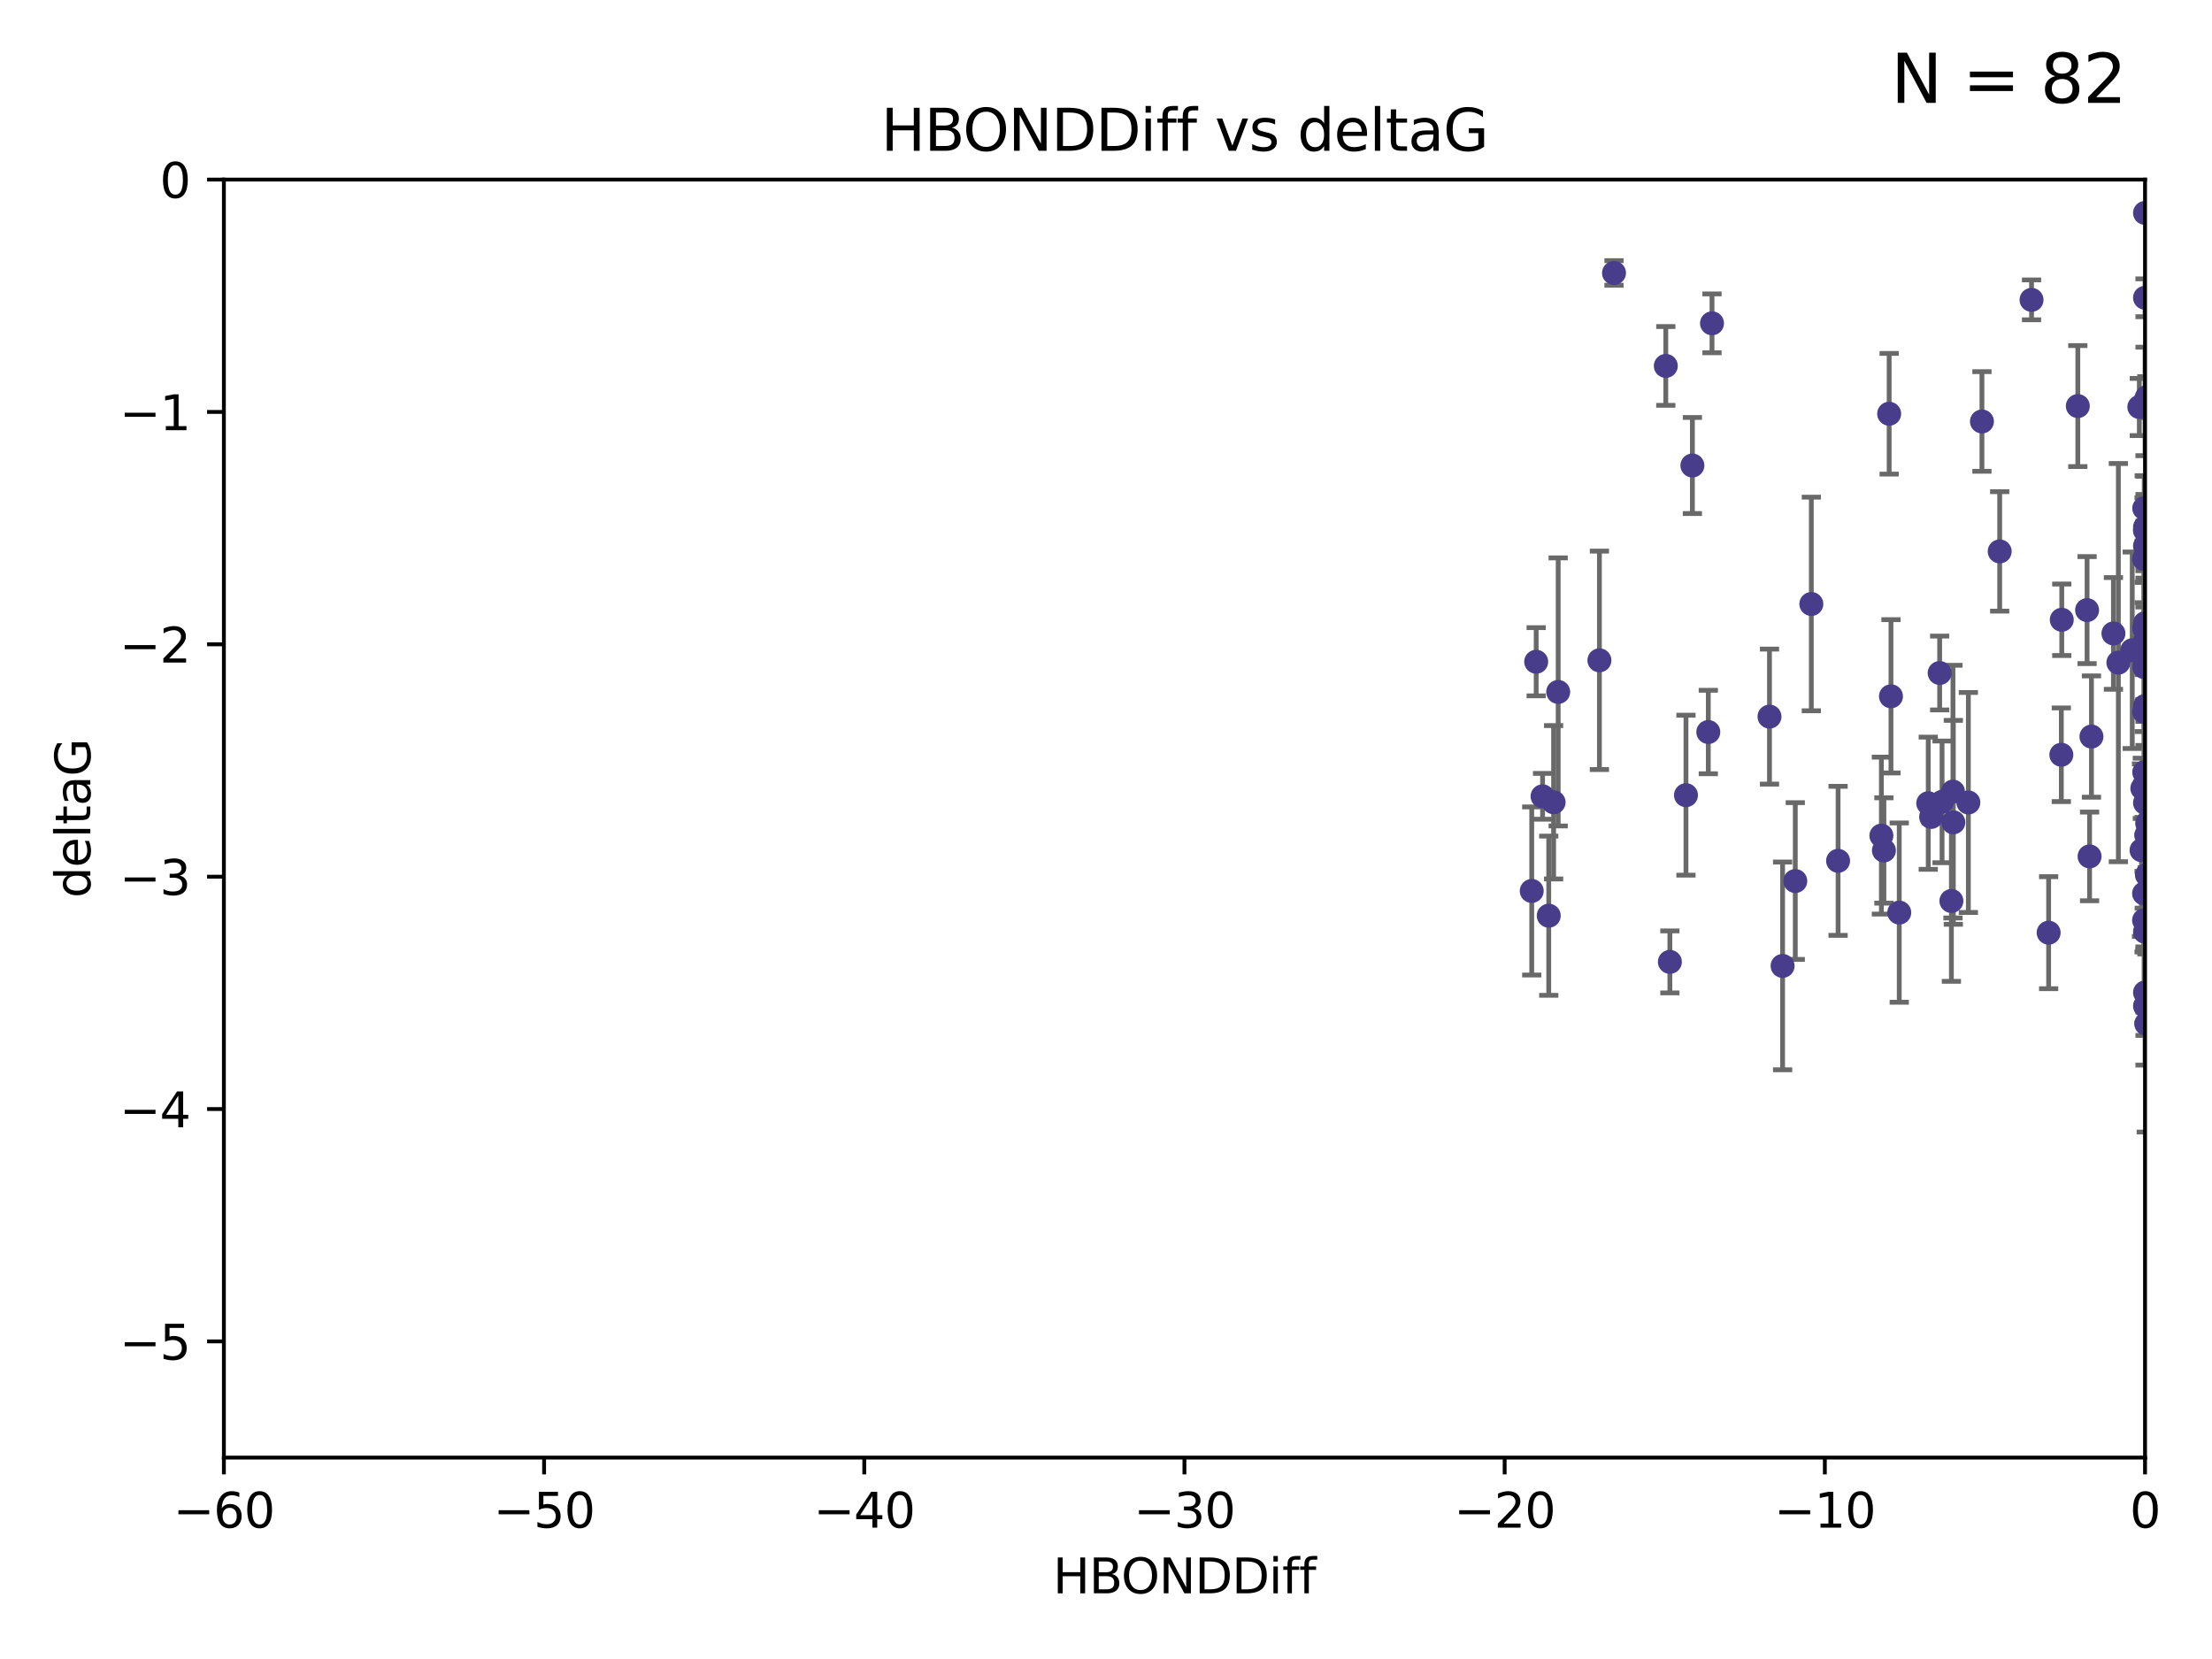 <?xml version="1.0" encoding="utf-8" standalone="no"?>
<!DOCTYPE svg PUBLIC "-//W3C//DTD SVG 1.1//EN"
  "http://www.w3.org/Graphics/SVG/1.1/DTD/svg11.dtd">
<svg xmlns:xlink="http://www.w3.org/1999/xlink" width="460.8pt" height="345.6pt" viewBox="0 0 460.8 345.6" xmlns="http://www.w3.org/2000/svg" version="1.1">
 <defs>
  <style type="text/css">*{stroke-linejoin: round; stroke-linecap: butt}</style>
 </defs>
 <g id="figure_1">
  <g id="patch_1">
   <path d="M 0 345.6 
L 460.8 345.6 
L 460.8 0 
L 0 0 
z
" style="fill: #ffffff"/>
  </g>
  <g id="axes_1">
   <g id="patch_2">
    <path d="M 46.64 303.64 
L 446.85 303.64 
L 446.85 37.411 
L 46.64 37.411 
z
" style="fill: #ffffff"/>
   </g>
   <g id="PathCollection_1">
    <defs>
     <path id="m900e70944f" d="M 0 1.118 
C 0.297 1.118 0.581 1 0.791 0.791 
C 1 0.581 1.118 0.297 1.118 0 
C 1.118 -0.297 1 -0.581 0.791 -0.791 
C 0.581 -1 0.297 -1.118 0 -1.118 
C -0.297 -1.118 -0.581 -1 -0.791 -0.791 
C -1 -0.581 -1.118 -0.297 -1.118 0 
C -1.118 0.297 -1 0.581 -0.791 0.791 
C -0.581 1 -0.297 1.118 0 1.118 
z
" style="stroke: #483d8b"/>
    </defs>
    <g clip-path="url(#pedc6d802a7)">
     <use xlink:href="#m900e70944f" x="336.227" y="56.863" style="fill: #483d8b; stroke: #483d8b"/>
     <use xlink:href="#m900e70944f" x="347.016" y="76.229" style="fill: #483d8b; stroke: #483d8b"/>
     <use xlink:href="#m900e70944f" x="401.69" y="167.328" style="fill: #483d8b; stroke: #483d8b"/>
     <use xlink:href="#m900e70944f" x="423.207" y="62.467" style="fill: #483d8b; stroke: #483d8b"/>
     <use xlink:href="#m900e70944f" x="321.345" y="165.889" style="fill: #483d8b; stroke: #483d8b"/>
     <use xlink:href="#m900e70944f" x="322.633" y="190.757" style="fill: #483d8b; stroke: #483d8b"/>
     <use xlink:href="#m900e70944f" x="371.347" y="201.217" style="fill: #483d8b; stroke: #483d8b"/>
     <use xlink:href="#m900e70944f" x="393.547" y="86.191" style="fill: #483d8b; stroke: #483d8b"/>
     <use xlink:href="#m900e70944f" x="323.646" y="167.13" style="fill: #483d8b; stroke: #483d8b"/>
     <use xlink:href="#m900e70944f" x="324.599" y="144.141" style="fill: #483d8b; stroke: #483d8b"/>
     <use xlink:href="#m900e70944f" x="446.85" y="133.561" style="fill: #483d8b; stroke: #483d8b"/>
     <use xlink:href="#m900e70944f" x="352.556" y="96.976" style="fill: #483d8b; stroke: #483d8b"/>
     <use xlink:href="#m900e70944f" x="320.014" y="137.853" style="fill: #483d8b; stroke: #483d8b"/>
     <use xlink:href="#m900e70944f" x="368.618" y="149.282" style="fill: #483d8b; stroke: #483d8b"/>
     <use xlink:href="#m900e70944f" x="356.641" y="67.351" style="fill: #483d8b; stroke: #483d8b"/>
     <use xlink:href="#m900e70944f" x="355.87" y="152.494" style="fill: #483d8b; stroke: #483d8b"/>
     <use xlink:href="#m900e70944f" x="319.088" y="185.604" style="fill: #483d8b; stroke: #483d8b"/>
     <use xlink:href="#m900e70944f" x="446.85" y="163.197" style="fill: #483d8b; stroke: #483d8b"/>
     <use xlink:href="#m900e70944f" x="373.99" y="183.538" style="fill: #483d8b; stroke: #483d8b"/>
     <use xlink:href="#m900e70944f" x="404.067" y="140.2" style="fill: #483d8b; stroke: #483d8b"/>
     <use xlink:href="#m900e70944f" x="435.296" y="178.405" style="fill: #483d8b; stroke: #483d8b"/>
     <use xlink:href="#m900e70944f" x="446.687" y="105.882" style="fill: #483d8b; stroke: #483d8b"/>
     <use xlink:href="#m900e70944f" x="447.102" y="213.265" style="fill: #483d8b; stroke: #483d8b"/>
     <use xlink:href="#m900e70944f" x="351.218" y="165.651" style="fill: #483d8b; stroke: #483d8b"/>
     <use xlink:href="#m900e70944f" x="347.865" y="200.377" style="fill: #483d8b; stroke: #483d8b"/>
     <use xlink:href="#m900e70944f" x="446.85" y="147.064" style="fill: #483d8b; stroke: #483d8b"/>
     <use xlink:href="#m900e70944f" x="446.29" y="164.222" style="fill: #483d8b; stroke: #483d8b"/>
     <use xlink:href="#m900e70944f" x="446.686" y="160.876" style="fill: #483d8b; stroke: #483d8b"/>
     <use xlink:href="#m900e70944f" x="446.85" y="44.358" style="fill: #483d8b; stroke: #483d8b"/>
     <use xlink:href="#m900e70944f" x="377.334" y="125.822" style="fill: #483d8b; stroke: #483d8b"/>
     <use xlink:href="#m900e70944f" x="446.687" y="138.973" style="fill: #483d8b; stroke: #483d8b"/>
     <use xlink:href="#m900e70944f" x="444.187" y="135.461" style="fill: #483d8b; stroke: #483d8b"/>
     <use xlink:href="#m900e70944f" x="412.874" y="87.8" style="fill: #483d8b; stroke: #483d8b"/>
     <use xlink:href="#m900e70944f" x="429.504" y="129.109" style="fill: #483d8b; stroke: #483d8b"/>
     <use xlink:href="#m900e70944f" x="446.687" y="130.916" style="fill: #483d8b; stroke: #483d8b"/>
     <use xlink:href="#m900e70944f" x="382.906" y="179.327" style="fill: #483d8b; stroke: #483d8b"/>
     <use xlink:href="#m900e70944f" x="446.85" y="209.566" style="fill: #483d8b; stroke: #483d8b"/>
     <use xlink:href="#m900e70944f" x="406.511" y="187.689" style="fill: #483d8b; stroke: #483d8b"/>
     <use xlink:href="#m900e70944f" x="446.85" y="109.824" style="fill: #483d8b; stroke: #483d8b"/>
     <use xlink:href="#m900e70944f" x="393.924" y="145.052" style="fill: #483d8b; stroke: #483d8b"/>
     <use xlink:href="#m900e70944f" x="402.293" y="170.182" style="fill: #483d8b; stroke: #483d8b"/>
     <use xlink:href="#m900e70944f" x="445.661" y="84.786" style="fill: #483d8b; stroke: #483d8b"/>
     <use xlink:href="#m900e70944f" x="446.85" y="83.624" style="fill: #483d8b; stroke: #483d8b"/>
     <use xlink:href="#m900e70944f" x="458.075" y="171.936" style="fill: #483d8b; stroke: #483d8b"/>
     <use xlink:href="#m900e70944f" x="395.648" y="190.109" style="fill: #483d8b; stroke: #483d8b"/>
     <use xlink:href="#m900e70944f" x="457.547" y="57.069" style="fill: #483d8b; stroke: #483d8b"/>
     <use xlink:href="#m900e70944f" x="391.927" y="174.077" style="fill: #483d8b; stroke: #483d8b"/>
     <use xlink:href="#m900e70944f" x="434.777" y="127.095" style="fill: #483d8b; stroke: #483d8b"/>
     <use xlink:href="#m900e70944f" x="447.242" y="182.249" style="fill: #483d8b; stroke: #483d8b"/>
     <use xlink:href="#m900e70944f" x="429.414" y="157.228" style="fill: #483d8b; stroke: #483d8b"/>
     <use xlink:href="#m900e70944f" x="446.85" y="113.737" style="fill: #483d8b; stroke: #483d8b"/>
     <use xlink:href="#m900e70944f" x="466.937" y="141.123" style="fill: #483d8b; stroke: #483d8b"/>
     <use xlink:href="#m900e70944f" x="426.769" y="194.294" style="fill: #483d8b; stroke: #483d8b"/>
     <use xlink:href="#m900e70944f" x="452.572" y="137.926" style="fill: #483d8b; stroke: #483d8b"/>
     <use xlink:href="#m900e70944f" x="446.85" y="110.38" style="fill: #483d8b; stroke: #483d8b"/>
     <use xlink:href="#m900e70944f" x="406.915" y="171.306" style="fill: #483d8b; stroke: #483d8b"/>
     <use xlink:href="#m900e70944f" x="392.454" y="177.167" style="fill: #483d8b; stroke: #483d8b"/>
     <use xlink:href="#m900e70944f" x="446.121" y="177.113" style="fill: #483d8b; stroke: #483d8b"/>
     <use xlink:href="#m900e70944f" x="446.654" y="148.273" style="fill: #483d8b; stroke: #483d8b"/>
     <use xlink:href="#m900e70944f" x="446.85" y="110.505" style="fill: #483d8b; stroke: #483d8b"/>
     <use xlink:href="#m900e70944f" x="446.654" y="116.444" style="fill: #483d8b; stroke: #483d8b"/>
     <use xlink:href="#m900e70944f" x="440.267" y="131.955" style="fill: #483d8b; stroke: #483d8b"/>
     <use xlink:href="#m900e70944f" x="406.838" y="164.907" style="fill: #483d8b; stroke: #483d8b"/>
     <use xlink:href="#m900e70944f" x="435.688" y="153.437" style="fill: #483d8b; stroke: #483d8b"/>
     <use xlink:href="#m900e70944f" x="446.85" y="167.244" style="fill: #483d8b; stroke: #483d8b"/>
     <use xlink:href="#m900e70944f" x="432.849" y="84.593" style="fill: #483d8b; stroke: #483d8b"/>
     <use xlink:href="#m900e70944f" x="404.566" y="167.041" style="fill: #483d8b; stroke: #483d8b"/>
     <use xlink:href="#m900e70944f" x="333.187" y="137.558" style="fill: #483d8b; stroke: #483d8b"/>
     <use xlink:href="#m900e70944f" x="446.85" y="62.03" style="fill: #483d8b; stroke: #483d8b"/>
     <use xlink:href="#m900e70944f" x="446.85" y="194.111" style="fill: #483d8b; stroke: #483d8b"/>
     <use xlink:href="#m900e70944f" x="441.296" y="138.036" style="fill: #483d8b; stroke: #483d8b"/>
     <use xlink:href="#m900e70944f" x="447.221" y="82.735" style="fill: #483d8b; stroke: #483d8b"/>
     <use xlink:href="#m900e70944f" x="410.045" y="167.169" style="fill: #483d8b; stroke: #483d8b"/>
     <use xlink:href="#m900e70944f" x="462.061" y="235.332" style="fill: #483d8b; stroke: #483d8b"/>
     <use xlink:href="#m900e70944f" x="416.571" y="114.87" style="fill: #483d8b; stroke: #483d8b"/>
     <use xlink:href="#m900e70944f" x="447.113" y="173.955" style="fill: #483d8b; stroke: #483d8b"/>
     <use xlink:href="#m900e70944f" x="446.85" y="129.818" style="fill: #483d8b; stroke: #483d8b"/>
     <use xlink:href="#m900e70944f" x="446.85" y="206.751" style="fill: #483d8b; stroke: #483d8b"/>
     <use xlink:href="#m900e70944f" x="446.653" y="186.131" style="fill: #483d8b; stroke: #483d8b"/>
     <use xlink:href="#m900e70944f" x="447.298" y="171.482" style="fill: #483d8b; stroke: #483d8b"/>
     <use xlink:href="#m900e70944f" x="446.85" y="136.079" style="fill: #483d8b; stroke: #483d8b"/>
     <use xlink:href="#m900e70944f" x="446.654" y="191.706" style="fill: #483d8b; stroke: #483d8b"/>
    </g>
   </g>
   <g id="matplotlib.axis_1">
    <g id="xtick_1">
     <g id="line2d_1">
      <defs>
       <path id="m0081d0a487" d="M 0 0 
L 0 3.5 
" style="stroke: #000000; stroke-width: 0.8"/>
      </defs>
      <g>
       <use xlink:href="#m0081d0a487" x="46.64" y="303.64" style="stroke: #000000; stroke-width: 0.8"/>
      </g>
     </g>
     <g id="text_1">
      <!-- −60 -->
      <g transform="translate(36.088 318.238)scale(0.1 -0.1)">
       <defs>
        <path id="DejaVuSans-2212" d="M 678 2272 
L 4684 2272 
L 4684 1741 
L 678 1741 
L 678 2272 
z
" transform="scale(0.016)"/>
        <path id="DejaVuSans-36" d="M 2113 2584 
Q 1688 2584 1439 2293 
Q 1191 2003 1191 1497 
Q 1191 994 1439 701 
Q 1688 409 2113 409 
Q 2538 409 2786 701 
Q 3034 994 3034 1497 
Q 3034 2003 2786 2293 
Q 2538 2584 2113 2584 
z
M 3366 4563 
L 3366 3988 
Q 3128 4100 2886 4159 
Q 2644 4219 2406 4219 
Q 1781 4219 1451 3797 
Q 1122 3375 1075 2522 
Q 1259 2794 1537 2939 
Q 1816 3084 2150 3084 
Q 2853 3084 3261 2657 
Q 3669 2231 3669 1497 
Q 3669 778 3244 343 
Q 2819 -91 2113 -91 
Q 1303 -91 875 529 
Q 447 1150 447 2328 
Q 447 3434 972 4092 
Q 1497 4750 2381 4750 
Q 2619 4750 2861 4703 
Q 3103 4656 3366 4563 
z
" transform="scale(0.016)"/>
        <path id="DejaVuSans-30" d="M 2034 4250 
Q 1547 4250 1301 3770 
Q 1056 3291 1056 2328 
Q 1056 1369 1301 889 
Q 1547 409 2034 409 
Q 2525 409 2770 889 
Q 3016 1369 3016 2328 
Q 3016 3291 2770 3770 
Q 2525 4250 2034 4250 
z
M 2034 4750 
Q 2819 4750 3233 4129 
Q 3647 3509 3647 2328 
Q 3647 1150 3233 529 
Q 2819 -91 2034 -91 
Q 1250 -91 836 529 
Q 422 1150 422 2328 
Q 422 3509 836 4129 
Q 1250 4750 2034 4750 
z
" transform="scale(0.016)"/>
       </defs>
       <use xlink:href="#DejaVuSans-2212"/>
       <use xlink:href="#DejaVuSans-36" x="83.789"/>
       <use xlink:href="#DejaVuSans-30" x="147.412"/>
      </g>
     </g>
    </g>
    <g id="xtick_2">
     <g id="line2d_2">
      <g>
       <use xlink:href="#m0081d0a487" x="113.342" y="303.64" style="stroke: #000000; stroke-width: 0.8"/>
      </g>
     </g>
     <g id="text_2">
      <!-- −50 -->
      <g transform="translate(102.789 318.238)scale(0.1 -0.1)">
       <defs>
        <path id="DejaVuSans-35" d="M 691 4666 
L 3169 4666 
L 3169 4134 
L 1269 4134 
L 1269 2991 
Q 1406 3038 1543 3061 
Q 1681 3084 1819 3084 
Q 2600 3084 3056 2656 
Q 3513 2228 3513 1497 
Q 3513 744 3044 326 
Q 2575 -91 1722 -91 
Q 1428 -91 1123 -41 
Q 819 9 494 109 
L 494 744 
Q 775 591 1075 516 
Q 1375 441 1709 441 
Q 2250 441 2565 725 
Q 2881 1009 2881 1497 
Q 2881 1984 2565 2268 
Q 2250 2553 1709 2553 
Q 1456 2553 1204 2497 
Q 953 2441 691 2322 
L 691 4666 
z
" transform="scale(0.016)"/>
       </defs>
       <use xlink:href="#DejaVuSans-2212"/>
       <use xlink:href="#DejaVuSans-35" x="83.789"/>
       <use xlink:href="#DejaVuSans-30" x="147.412"/>
      </g>
     </g>
    </g>
    <g id="xtick_3">
     <g id="line2d_3">
      <g>
       <use xlink:href="#m0081d0a487" x="180.043" y="303.64" style="stroke: #000000; stroke-width: 0.8"/>
      </g>
     </g>
     <g id="text_3">
      <!-- −40 -->
      <g transform="translate(169.491 318.238)scale(0.1 -0.1)">
       <defs>
        <path id="DejaVuSans-34" d="M 2419 4116 
L 825 1625 
L 2419 1625 
L 2419 4116 
z
M 2253 4666 
L 3047 4666 
L 3047 1625 
L 3713 1625 
L 3713 1100 
L 3047 1100 
L 3047 0 
L 2419 0 
L 2419 1100 
L 313 1100 
L 313 1709 
L 2253 4666 
z
" transform="scale(0.016)"/>
       </defs>
       <use xlink:href="#DejaVuSans-2212"/>
       <use xlink:href="#DejaVuSans-34" x="83.789"/>
       <use xlink:href="#DejaVuSans-30" x="147.412"/>
      </g>
     </g>
    </g>
    <g id="xtick_4">
     <g id="line2d_4">
      <g>
       <use xlink:href="#m0081d0a487" x="246.745" y="303.64" style="stroke: #000000; stroke-width: 0.8"/>
      </g>
     </g>
     <g id="text_4">
      <!-- −30 -->
      <g transform="translate(236.193 318.238)scale(0.1 -0.1)">
       <defs>
        <path id="DejaVuSans-33" d="M 2597 2516 
Q 3050 2419 3304 2112 
Q 3559 1806 3559 1356 
Q 3559 666 3084 287 
Q 2609 -91 1734 -91 
Q 1441 -91 1130 -33 
Q 819 25 488 141 
L 488 750 
Q 750 597 1062 519 
Q 1375 441 1716 441 
Q 2309 441 2620 675 
Q 2931 909 2931 1356 
Q 2931 1769 2642 2001 
Q 2353 2234 1838 2234 
L 1294 2234 
L 1294 2753 
L 1863 2753 
Q 2328 2753 2575 2939 
Q 2822 3125 2822 3475 
Q 2822 3834 2567 4026 
Q 2313 4219 1838 4219 
Q 1578 4219 1281 4162 
Q 984 4106 628 3988 
L 628 4550 
Q 988 4650 1302 4700 
Q 1616 4750 1894 4750 
Q 2613 4750 3031 4423 
Q 3450 4097 3450 3541 
Q 3450 3153 3228 2886 
Q 3006 2619 2597 2516 
z
" transform="scale(0.016)"/>
       </defs>
       <use xlink:href="#DejaVuSans-2212"/>
       <use xlink:href="#DejaVuSans-33" x="83.789"/>
       <use xlink:href="#DejaVuSans-30" x="147.412"/>
      </g>
     </g>
    </g>
    <g id="xtick_5">
     <g id="line2d_5">
      <g>
       <use xlink:href="#m0081d0a487" x="313.447" y="303.64" style="stroke: #000000; stroke-width: 0.8"/>
      </g>
     </g>
     <g id="text_5">
      <!-- −20 -->
      <g transform="translate(302.894 318.238)scale(0.1 -0.1)">
       <defs>
        <path id="DejaVuSans-32" d="M 1228 531 
L 3431 531 
L 3431 0 
L 469 0 
L 469 531 
Q 828 903 1448 1529 
Q 2069 2156 2228 2338 
Q 2531 2678 2651 2914 
Q 2772 3150 2772 3378 
Q 2772 3750 2511 3984 
Q 2250 4219 1831 4219 
Q 1534 4219 1204 4116 
Q 875 4013 500 3803 
L 500 4441 
Q 881 4594 1212 4672 
Q 1544 4750 1819 4750 
Q 2544 4750 2975 4387 
Q 3406 4025 3406 3419 
Q 3406 3131 3298 2873 
Q 3191 2616 2906 2266 
Q 2828 2175 2409 1742 
Q 1991 1309 1228 531 
z
" transform="scale(0.016)"/>
       </defs>
       <use xlink:href="#DejaVuSans-2212"/>
       <use xlink:href="#DejaVuSans-32" x="83.789"/>
       <use xlink:href="#DejaVuSans-30" x="147.412"/>
      </g>
     </g>
    </g>
    <g id="xtick_6">
     <g id="line2d_6">
      <g>
       <use xlink:href="#m0081d0a487" x="380.148" y="303.64" style="stroke: #000000; stroke-width: 0.8"/>
      </g>
     </g>
     <g id="text_6">
      <!-- −10 -->
      <g transform="translate(369.596 318.238)scale(0.1 -0.1)">
       <defs>
        <path id="DejaVuSans-31" d="M 794 531 
L 1825 531 
L 1825 4091 
L 703 3866 
L 703 4441 
L 1819 4666 
L 2450 4666 
L 2450 531 
L 3481 531 
L 3481 0 
L 794 0 
L 794 531 
z
" transform="scale(0.016)"/>
       </defs>
       <use xlink:href="#DejaVuSans-2212"/>
       <use xlink:href="#DejaVuSans-31" x="83.789"/>
       <use xlink:href="#DejaVuSans-30" x="147.412"/>
      </g>
     </g>
    </g>
    <g id="xtick_7">
     <g id="line2d_7">
      <g>
       <use xlink:href="#m0081d0a487" x="446.85" y="303.64" style="stroke: #000000; stroke-width: 0.8"/>
      </g>
     </g>
     <g id="text_7">
      <!-- 0 -->
      <g transform="translate(443.669 318.238)scale(0.1 -0.1)">
       <use xlink:href="#DejaVuSans-30"/>
      </g>
     </g>
    </g>
    <g id="text_8">
     <!-- HBONDDiff -->
     <g transform="translate(219.356 331.917)scale(0.1 -0.1)">
      <defs>
       <path id="DejaVuSans-48" d="M 628 4666 
L 1259 4666 
L 1259 2753 
L 3553 2753 
L 3553 4666 
L 4184 4666 
L 4184 0 
L 3553 0 
L 3553 2222 
L 1259 2222 
L 1259 0 
L 628 0 
L 628 4666 
z
" transform="scale(0.016)"/>
       <path id="DejaVuSans-42" d="M 1259 2228 
L 1259 519 
L 2272 519 
Q 2781 519 3026 730 
Q 3272 941 3272 1375 
Q 3272 1813 3026 2020 
Q 2781 2228 2272 2228 
L 1259 2228 
z
M 1259 4147 
L 1259 2741 
L 2194 2741 
Q 2656 2741 2882 2914 
Q 3109 3088 3109 3444 
Q 3109 3797 2882 3972 
Q 2656 4147 2194 4147 
L 1259 4147 
z
M 628 4666 
L 2241 4666 
Q 2963 4666 3353 4366 
Q 3744 4066 3744 3513 
Q 3744 3084 3544 2831 
Q 3344 2578 2956 2516 
Q 3422 2416 3680 2098 
Q 3938 1781 3938 1306 
Q 3938 681 3513 340 
Q 3088 0 2303 0 
L 628 0 
L 628 4666 
z
" transform="scale(0.016)"/>
       <path id="DejaVuSans-4f" d="M 2522 4238 
Q 1834 4238 1429 3725 
Q 1025 3213 1025 2328 
Q 1025 1447 1429 934 
Q 1834 422 2522 422 
Q 3209 422 3611 934 
Q 4013 1447 4013 2328 
Q 4013 3213 3611 3725 
Q 3209 4238 2522 4238 
z
M 2522 4750 
Q 3503 4750 4090 4092 
Q 4678 3434 4678 2328 
Q 4678 1225 4090 567 
Q 3503 -91 2522 -91 
Q 1538 -91 948 565 
Q 359 1222 359 2328 
Q 359 3434 948 4092 
Q 1538 4750 2522 4750 
z
" transform="scale(0.016)"/>
       <path id="DejaVuSans-4e" d="M 628 4666 
L 1478 4666 
L 3547 763 
L 3547 4666 
L 4159 4666 
L 4159 0 
L 3309 0 
L 1241 3903 
L 1241 0 
L 628 0 
L 628 4666 
z
" transform="scale(0.016)"/>
       <path id="DejaVuSans-44" d="M 1259 4147 
L 1259 519 
L 2022 519 
Q 2988 519 3436 956 
Q 3884 1394 3884 2338 
Q 3884 3275 3436 3711 
Q 2988 4147 2022 4147 
L 1259 4147 
z
M 628 4666 
L 1925 4666 
Q 3281 4666 3915 4102 
Q 4550 3538 4550 2338 
Q 4550 1131 3912 565 
Q 3275 0 1925 0 
L 628 0 
L 628 4666 
z
" transform="scale(0.016)"/>
       <path id="DejaVuSans-69" d="M 603 3500 
L 1178 3500 
L 1178 0 
L 603 0 
L 603 3500 
z
M 603 4863 
L 1178 4863 
L 1178 4134 
L 603 4134 
L 603 4863 
z
" transform="scale(0.016)"/>
       <path id="DejaVuSans-66" d="M 2375 4863 
L 2375 4384 
L 1825 4384 
Q 1516 4384 1395 4259 
Q 1275 4134 1275 3809 
L 1275 3500 
L 2222 3500 
L 2222 3053 
L 1275 3053 
L 1275 0 
L 697 0 
L 697 3053 
L 147 3053 
L 147 3500 
L 697 3500 
L 697 3744 
Q 697 4328 969 4595 
Q 1241 4863 1831 4863 
L 2375 4863 
z
" transform="scale(0.016)"/>
      </defs>
      <use xlink:href="#DejaVuSans-48"/>
      <use xlink:href="#DejaVuSans-42" x="75.195"/>
      <use xlink:href="#DejaVuSans-4f" x="142.049"/>
      <use xlink:href="#DejaVuSans-4e" x="220.76"/>
      <use xlink:href="#DejaVuSans-44" x="295.564"/>
      <use xlink:href="#DejaVuSans-44" x="372.566"/>
      <use xlink:href="#DejaVuSans-69" x="449.568"/>
      <use xlink:href="#DejaVuSans-66" x="477.352"/>
      <use xlink:href="#DejaVuSans-66" x="512.557"/>
     </g>
    </g>
   </g>
   <g id="matplotlib.axis_2">
    <g id="ytick_1">
     <g id="line2d_8">
      <defs>
       <path id="m736c21bedb" d="M 0 0 
L -3.5 0 
" style="stroke: #000000; stroke-width: 0.8"/>
      </defs>
      <g>
       <use xlink:href="#m736c21bedb" x="46.64" y="279.437" style="stroke: #000000; stroke-width: 0.8"/>
      </g>
     </g>
     <g id="text_9">
      <!-- −5 -->
      <g transform="translate(24.898 283.237)scale(0.1 -0.1)">
       <use xlink:href="#DejaVuSans-2212"/>
       <use xlink:href="#DejaVuSans-35" x="83.789"/>
      </g>
     </g>
    </g>
    <g id="ytick_2">
     <g id="line2d_9">
      <g>
       <use xlink:href="#m736c21bedb" x="46.64" y="231.032" style="stroke: #000000; stroke-width: 0.8"/>
      </g>
     </g>
     <g id="text_10">
      <!-- −4 -->
      <g transform="translate(24.898 234.831)scale(0.1 -0.1)">
       <use xlink:href="#DejaVuSans-2212"/>
       <use xlink:href="#DejaVuSans-34" x="83.789"/>
      </g>
     </g>
    </g>
    <g id="ytick_3">
     <g id="line2d_10">
      <g>
       <use xlink:href="#m736c21bedb" x="46.64" y="182.627" style="stroke: #000000; stroke-width: 0.8"/>
      </g>
     </g>
     <g id="text_11">
      <!-- −3 -->
      <g transform="translate(24.898 186.426)scale(0.1 -0.1)">
       <use xlink:href="#DejaVuSans-2212"/>
       <use xlink:href="#DejaVuSans-33" x="83.789"/>
      </g>
     </g>
    </g>
    <g id="ytick_4">
     <g id="line2d_11">
      <g>
       <use xlink:href="#m736c21bedb" x="46.64" y="134.222" style="stroke: #000000; stroke-width: 0.8"/>
      </g>
     </g>
     <g id="text_12">
      <!-- −2 -->
      <g transform="translate(24.898 138.021)scale(0.1 -0.1)">
       <use xlink:href="#DejaVuSans-2212"/>
       <use xlink:href="#DejaVuSans-32" x="83.789"/>
      </g>
     </g>
    </g>
    <g id="ytick_5">
     <g id="line2d_12">
      <g>
       <use xlink:href="#m736c21bedb" x="46.64" y="85.816" style="stroke: #000000; stroke-width: 0.8"/>
      </g>
     </g>
     <g id="text_13">
      <!-- −1 -->
      <g transform="translate(24.898 89.616)scale(0.1 -0.1)">
       <use xlink:href="#DejaVuSans-2212"/>
       <use xlink:href="#DejaVuSans-31" x="83.789"/>
      </g>
     </g>
    </g>
    <g id="ytick_6">
     <g id="line2d_13">
      <g>
       <use xlink:href="#m736c21bedb" x="46.64" y="37.411" style="stroke: #000000; stroke-width: 0.8"/>
      </g>
     </g>
     <g id="text_14">
      <!-- 0 -->
      <g transform="translate(33.278 41.21)scale(0.1 -0.1)">
       <use xlink:href="#DejaVuSans-30"/>
      </g>
     </g>
    </g>
    <g id="text_15">
     <!-- deltaG -->
     <g transform="translate(18.818 187.064)rotate(-90)scale(0.1 -0.1)">
      <defs>
       <path id="DejaVuSans-64" d="M 2906 2969 
L 2906 4863 
L 3481 4863 
L 3481 0 
L 2906 0 
L 2906 525 
Q 2725 213 2448 61 
Q 2172 -91 1784 -91 
Q 1150 -91 751 415 
Q 353 922 353 1747 
Q 353 2572 751 3078 
Q 1150 3584 1784 3584 
Q 2172 3584 2448 3432 
Q 2725 3281 2906 2969 
z
M 947 1747 
Q 947 1113 1208 752 
Q 1469 391 1925 391 
Q 2381 391 2643 752 
Q 2906 1113 2906 1747 
Q 2906 2381 2643 2742 
Q 2381 3103 1925 3103 
Q 1469 3103 1208 2742 
Q 947 2381 947 1747 
z
" transform="scale(0.016)"/>
       <path id="DejaVuSans-65" d="M 3597 1894 
L 3597 1613 
L 953 1613 
Q 991 1019 1311 708 
Q 1631 397 2203 397 
Q 2534 397 2845 478 
Q 3156 559 3463 722 
L 3463 178 
Q 3153 47 2828 -22 
Q 2503 -91 2169 -91 
Q 1331 -91 842 396 
Q 353 884 353 1716 
Q 353 2575 817 3079 
Q 1281 3584 2069 3584 
Q 2775 3584 3186 3129 
Q 3597 2675 3597 1894 
z
M 3022 2063 
Q 3016 2534 2758 2815 
Q 2500 3097 2075 3097 
Q 1594 3097 1305 2825 
Q 1016 2553 972 2059 
L 3022 2063 
z
" transform="scale(0.016)"/>
       <path id="DejaVuSans-6c" d="M 603 4863 
L 1178 4863 
L 1178 0 
L 603 0 
L 603 4863 
z
" transform="scale(0.016)"/>
       <path id="DejaVuSans-74" d="M 1172 4494 
L 1172 3500 
L 2356 3500 
L 2356 3053 
L 1172 3053 
L 1172 1153 
Q 1172 725 1289 603 
Q 1406 481 1766 481 
L 2356 481 
L 2356 0 
L 1766 0 
Q 1100 0 847 248 
Q 594 497 594 1153 
L 594 3053 
L 172 3053 
L 172 3500 
L 594 3500 
L 594 4494 
L 1172 4494 
z
" transform="scale(0.016)"/>
       <path id="DejaVuSans-61" d="M 2194 1759 
Q 1497 1759 1228 1600 
Q 959 1441 959 1056 
Q 959 750 1161 570 
Q 1363 391 1709 391 
Q 2188 391 2477 730 
Q 2766 1069 2766 1631 
L 2766 1759 
L 2194 1759 
z
M 3341 1997 
L 3341 0 
L 2766 0 
L 2766 531 
Q 2569 213 2275 61 
Q 1981 -91 1556 -91 
Q 1019 -91 701 211 
Q 384 513 384 1019 
Q 384 1609 779 1909 
Q 1175 2209 1959 2209 
L 2766 2209 
L 2766 2266 
Q 2766 2663 2505 2880 
Q 2244 3097 1772 3097 
Q 1472 3097 1187 3025 
Q 903 2953 641 2809 
L 641 3341 
Q 956 3463 1253 3523 
Q 1550 3584 1831 3584 
Q 2591 3584 2966 3190 
Q 3341 2797 3341 1997 
z
" transform="scale(0.016)"/>
       <path id="DejaVuSans-47" d="M 3809 666 
L 3809 1919 
L 2778 1919 
L 2778 2438 
L 4434 2438 
L 4434 434 
Q 4069 175 3628 42 
Q 3188 -91 2688 -91 
Q 1594 -91 976 548 
Q 359 1188 359 2328 
Q 359 3472 976 4111 
Q 1594 4750 2688 4750 
Q 3144 4750 3555 4637 
Q 3966 4525 4313 4306 
L 4313 3634 
Q 3963 3931 3569 4081 
Q 3175 4231 2741 4231 
Q 1884 4231 1454 3753 
Q 1025 3275 1025 2328 
Q 1025 1384 1454 906 
Q 1884 428 2741 428 
Q 3075 428 3337 486 
Q 3600 544 3809 666 
z
" transform="scale(0.016)"/>
      </defs>
      <use xlink:href="#DejaVuSans-64"/>
      <use xlink:href="#DejaVuSans-65" x="63.477"/>
      <use xlink:href="#DejaVuSans-6c" x="125"/>
      <use xlink:href="#DejaVuSans-74" x="152.783"/>
      <use xlink:href="#DejaVuSans-61" x="191.992"/>
      <use xlink:href="#DejaVuSans-47" x="253.271"/>
     </g>
    </g>
   </g>
   <g id="LineCollection_1">
    <path d="M 336.227 59.425 
L 336.227 54.301 
" clip-path="url(#pedc6d802a7)" style="fill: none; stroke: #696969"/>
    <path d="M 347.016 84.434 
L 347.016 68.025 
" clip-path="url(#pedc6d802a7)" style="fill: none; stroke: #696969"/>
    <path d="M 401.69 181.097 
L 401.69 153.559 
" clip-path="url(#pedc6d802a7)" style="fill: none; stroke: #696969"/>
    <path d="M 423.207 66.62 
L 423.207 58.314 
" clip-path="url(#pedc6d802a7)" style="fill: none; stroke: #696969"/>
    <path d="M 321.345 170.664 
L 321.345 161.114 
" clip-path="url(#pedc6d802a7)" style="fill: none; stroke: #696969"/>
    <path d="M 322.633 207.339 
L 322.633 174.174 
" clip-path="url(#pedc6d802a7)" style="fill: none; stroke: #696969"/>
    <path d="M 371.347 222.856 
L 371.347 179.578 
" clip-path="url(#pedc6d802a7)" style="fill: none; stroke: #696969"/>
    <path d="M 393.547 98.762 
L 393.547 73.621 
" clip-path="url(#pedc6d802a7)" style="fill: none; stroke: #696969"/>
    <path d="M 323.646 183.104 
L 323.646 151.156 
" clip-path="url(#pedc6d802a7)" style="fill: none; stroke: #696969"/>
    <path d="M 324.599 172.062 
L 324.599 116.219 
" clip-path="url(#pedc6d802a7)" style="fill: none; stroke: #696969"/>
    <path d="M 446.85 145.8 
L 446.85 121.323 
" clip-path="url(#pedc6d802a7)" style="fill: none; stroke: #696969"/>
    <path d="M 352.556 106.98 
L 352.556 86.972 
" clip-path="url(#pedc6d802a7)" style="fill: none; stroke: #696969"/>
    <path d="M 320.014 144.959 
L 320.014 130.747 
" clip-path="url(#pedc6d802a7)" style="fill: none; stroke: #696969"/>
    <path d="M 368.618 163.345 
L 368.618 135.219 
" clip-path="url(#pedc6d802a7)" style="fill: none; stroke: #696969"/>
    <path d="M 356.641 73.481 
L 356.641 61.221 
" clip-path="url(#pedc6d802a7)" style="fill: none; stroke: #696969"/>
    <path d="M 355.87 161.191 
L 355.87 143.798 
" clip-path="url(#pedc6d802a7)" style="fill: none; stroke: #696969"/>
    <path d="M 319.088 203.116 
L 319.088 168.091 
" clip-path="url(#pedc6d802a7)" style="fill: none; stroke: #696969"/>
    <path d="M 446.85 178.382 
L 446.85 148.012 
" clip-path="url(#pedc6d802a7)" style="fill: none; stroke: #696969"/>
    <path d="M 373.99 199.865 
L 373.99 167.21 
" clip-path="url(#pedc6d802a7)" style="fill: none; stroke: #696969"/>
    <path d="M 404.067 147.893 
L 404.067 132.506 
" clip-path="url(#pedc6d802a7)" style="fill: none; stroke: #696969"/>
    <path d="M 435.296 187.64 
L 435.296 169.169 
" clip-path="url(#pedc6d802a7)" style="fill: none; stroke: #696969"/>
    <path d="M 446.687 112.676 
L 446.687 99.089 
" clip-path="url(#pedc6d802a7)" style="fill: none; stroke: #696969"/>
    <path d="M 447.102 235.825 
L 447.102 190.705 
" clip-path="url(#pedc6d802a7)" style="fill: none; stroke: #696969"/>
    <path d="M 351.218 182.311 
L 351.218 148.991 
" clip-path="url(#pedc6d802a7)" style="fill: none; stroke: #696969"/>
    <path d="M 347.865 206.835 
L 347.865 193.919 
" clip-path="url(#pedc6d802a7)" style="fill: none; stroke: #696969"/>
    <path d="M 446.85 155.287 
L 446.85 138.841 
" clip-path="url(#pedc6d802a7)" style="fill: none; stroke: #696969"/>
    <path d="M 446.29 170.502 
L 446.29 157.942 
" clip-path="url(#pedc6d802a7)" style="fill: none; stroke: #696969"/>
    <path d="M 446.686 189.187 
L 446.686 132.564 
" clip-path="url(#pedc6d802a7)" style="fill: none; stroke: #696969"/>
    <path d="M 446.85 44.732 
L 446.85 43.985 
" clip-path="url(#pedc6d802a7)" style="fill: none; stroke: #696969"/>
    <path d="M 377.334 148.071 
L 377.334 103.573 
" clip-path="url(#pedc6d802a7)" style="fill: none; stroke: #696969"/>
    <path d="M 446.687 152.396 
L 446.687 125.549 
" clip-path="url(#pedc6d802a7)" style="fill: none; stroke: #696969"/>
    <path d="M 444.187 155.931 
L 444.187 114.991 
" clip-path="url(#pedc6d802a7)" style="fill: none; stroke: #696969"/>
    <path d="M 412.874 98.176 
L 412.874 77.423 
" clip-path="url(#pedc6d802a7)" style="fill: none; stroke: #696969"/>
    <path d="M 429.504 136.555 
L 429.504 121.664 
" clip-path="url(#pedc6d802a7)" style="fill: none; stroke: #696969"/>
    <path d="M 446.687 140.525 
L 446.687 121.306 
" clip-path="url(#pedc6d802a7)" style="fill: none; stroke: #696969"/>
    <path d="M 382.906 194.851 
L 382.906 163.803 
" clip-path="url(#pedc6d802a7)" style="fill: none; stroke: #696969"/>
    <path d="M 446.85 221.877 
L 446.85 197.255 
" clip-path="url(#pedc6d802a7)" style="fill: none; stroke: #696969"/>
    <path d="M 406.511 204.425 
L 406.511 170.953 
" clip-path="url(#pedc6d802a7)" style="fill: none; stroke: #696969"/>
    <path d="M 446.85 120.431 
L 446.85 99.216 
" clip-path="url(#pedc6d802a7)" style="fill: none; stroke: #696969"/>
    <path d="M 393.924 161.02 
L 393.924 129.084 
" clip-path="url(#pedc6d802a7)" style="fill: none; stroke: #696969"/>
    <path d="M 402.293 171.402 
L 402.293 168.961 
" clip-path="url(#pedc6d802a7)" style="fill: none; stroke: #696969"/>
    <path d="M 445.661 90.74 
L 445.661 78.833 
" clip-path="url(#pedc6d802a7)" style="fill: none; stroke: #696969"/>
    <path d="M 446.85 94.924 
L 446.85 72.325 
" clip-path="url(#pedc6d802a7)" style="fill: none; stroke: #696969"/>
    <path d="M 458.075 178.428 
L 458.075 165.444 
" clip-path="url(#pedc6d802a7)" style="fill: none; stroke: #696969"/>
    <path d="M 395.648 208.785 
L 395.648 171.432 
" clip-path="url(#pedc6d802a7)" style="fill: none; stroke: #696969"/>
    <path d="M 457.547 60.545 
L 457.547 53.593 
" clip-path="url(#pedc6d802a7)" style="fill: none; stroke: #696969"/>
    <path d="M 391.927 190.423 
L 391.927 157.73 
" clip-path="url(#pedc6d802a7)" style="fill: none; stroke: #696969"/>
    <path d="M 434.777 138.239 
L 434.777 115.951 
" clip-path="url(#pedc6d802a7)" style="fill: none; stroke: #696969"/>
    <path d="M 447.242 198.726 
L 447.242 165.772 
" clip-path="url(#pedc6d802a7)" style="fill: none; stroke: #696969"/>
    <path d="M 429.414 166.981 
L 429.414 147.475 
" clip-path="url(#pedc6d802a7)" style="fill: none; stroke: #696969"/>
    <path d="M 446.85 118.889 
L 446.85 108.584 
" clip-path="url(#pedc6d802a7)" style="fill: none; stroke: #696969"/>
    <path clip-path="url(#pedc6d802a7)" style="fill: none; stroke: #696969"/>
    <path d="M 426.769 205.967 
L 426.769 182.622 
" clip-path="url(#pedc6d802a7)" style="fill: none; stroke: #696969"/>
    <path d="M 452.572 158.034 
L 452.572 117.817 
" clip-path="url(#pedc6d802a7)" style="fill: none; stroke: #696969"/>
    <path d="M 446.85 114.338 
L 446.85 106.422 
" clip-path="url(#pedc6d802a7)" style="fill: none; stroke: #696969"/>
    <path d="M 406.915 192.549 
L 406.915 150.063 
" clip-path="url(#pedc6d802a7)" style="fill: none; stroke: #696969"/>
    <path d="M 392.454 188.14 
L 392.454 166.193 
" clip-path="url(#pedc6d802a7)" style="fill: none; stroke: #696969"/>
    <path d="M 446.121 195.084 
L 446.121 159.141 
" clip-path="url(#pedc6d802a7)" style="fill: none; stroke: #696969"/>
    <path d="M 446.654 181.534 
L 446.654 115.013 
" clip-path="url(#pedc6d802a7)" style="fill: none; stroke: #696969"/>
    <path d="M 446.85 117.997 
L 446.85 103.012 
" clip-path="url(#pedc6d802a7)" style="fill: none; stroke: #696969"/>
    <path d="M 446.654 129.178 
L 446.654 103.709 
" clip-path="url(#pedc6d802a7)" style="fill: none; stroke: #696969"/>
    <path d="M 440.267 143.593 
L 440.267 120.318 
" clip-path="url(#pedc6d802a7)" style="fill: none; stroke: #696969"/>
    <path d="M 406.838 191.225 
L 406.838 138.59 
" clip-path="url(#pedc6d802a7)" style="fill: none; stroke: #696969"/>
    <path d="M 435.688 166.073 
L 435.688 140.801 
" clip-path="url(#pedc6d802a7)" style="fill: none; stroke: #696969"/>
    <path d="M 446.85 174.3 
L 446.85 160.189 
" clip-path="url(#pedc6d802a7)" style="fill: none; stroke: #696969"/>
    <path d="M 432.849 97.196 
L 432.849 71.99 
" clip-path="url(#pedc6d802a7)" style="fill: none; stroke: #696969"/>
    <path d="M 404.566 179.716 
L 404.566 154.366 
" clip-path="url(#pedc6d802a7)" style="fill: none; stroke: #696969"/>
    <path d="M 333.187 160.308 
L 333.187 114.808 
" clip-path="url(#pedc6d802a7)" style="fill: none; stroke: #696969"/>
    <path d="M 446.85 65.973 
L 446.85 58.088 
" clip-path="url(#pedc6d802a7)" style="fill: none; stroke: #696969"/>
    <path d="M 446.85 210.819 
L 446.85 177.403 
" clip-path="url(#pedc6d802a7)" style="fill: none; stroke: #696969"/>
    <path d="M 441.296 179.513 
L 441.296 96.56 
" clip-path="url(#pedc6d802a7)" style="fill: none; stroke: #696969"/>
    <path d="M 447.221 87.009 
L 447.221 78.461 
" clip-path="url(#pedc6d802a7)" style="fill: none; stroke: #696969"/>
    <path d="M 410.045 190.084 
L 410.045 144.254 
" clip-path="url(#pedc6d802a7)" style="fill: none; stroke: #696969"/>
    <path clip-path="url(#pedc6d802a7)" style="fill: none; stroke: #696969"/>
    <path d="M 416.571 127.312 
L 416.571 102.429 
" clip-path="url(#pedc6d802a7)" style="fill: none; stroke: #696969"/>
    <path d="M 447.113 185.196 
L 447.113 162.715 
" clip-path="url(#pedc6d802a7)" style="fill: none; stroke: #696969"/>
    <path d="M 446.85 150.283 
L 446.85 109.353 
" clip-path="url(#pedc6d802a7)" style="fill: none; stroke: #696969"/>
    <path d="M 446.85 215.699 
L 446.85 197.804 
" clip-path="url(#pedc6d802a7)" style="fill: none; stroke: #696969"/>
    <path d="M 446.653 198.303 
L 446.653 173.958 
" clip-path="url(#pedc6d802a7)" style="fill: none; stroke: #696969"/>
    <path d="M 447.298 180.757 
L 447.298 162.207 
" clip-path="url(#pedc6d802a7)" style="fill: none; stroke: #696969"/>
    <path d="M 446.85 145.705 
L 446.85 126.453 
" clip-path="url(#pedc6d802a7)" style="fill: none; stroke: #696969"/>
    <path d="M 446.654 213.134 
L 446.654 170.278 
" clip-path="url(#pedc6d802a7)" style="fill: none; stroke: #696969"/>
   </g>
   <g id="line2d_14">
    <defs>
     <path id="m019db9e5f8" d="M 2 0 
L -2 -0 
" style="stroke: #696969"/>
    </defs>
    <g clip-path="url(#pedc6d802a7)">
     <use xlink:href="#m019db9e5f8" x="336.227" y="59.425" style="fill: #696969; stroke: #696969"/>
     <use xlink:href="#m019db9e5f8" x="347.016" y="84.434" style="fill: #696969; stroke: #696969"/>
     <use xlink:href="#m019db9e5f8" x="401.69" y="181.097" style="fill: #696969; stroke: #696969"/>
     <use xlink:href="#m019db9e5f8" x="423.207" y="66.62" style="fill: #696969; stroke: #696969"/>
     <use xlink:href="#m019db9e5f8" x="321.345" y="170.664" style="fill: #696969; stroke: #696969"/>
     <use xlink:href="#m019db9e5f8" x="322.633" y="207.339" style="fill: #696969; stroke: #696969"/>
     <use xlink:href="#m019db9e5f8" x="371.347" y="222.856" style="fill: #696969; stroke: #696969"/>
     <use xlink:href="#m019db9e5f8" x="393.547" y="98.762" style="fill: #696969; stroke: #696969"/>
     <use xlink:href="#m019db9e5f8" x="323.646" y="183.104" style="fill: #696969; stroke: #696969"/>
     <use xlink:href="#m019db9e5f8" x="324.599" y="172.062" style="fill: #696969; stroke: #696969"/>
     <use xlink:href="#m019db9e5f8" x="446.85" y="145.8" style="fill: #696969; stroke: #696969"/>
     <use xlink:href="#m019db9e5f8" x="352.556" y="106.98" style="fill: #696969; stroke: #696969"/>
     <use xlink:href="#m019db9e5f8" x="320.014" y="144.959" style="fill: #696969; stroke: #696969"/>
     <use xlink:href="#m019db9e5f8" x="368.618" y="163.345" style="fill: #696969; stroke: #696969"/>
     <use xlink:href="#m019db9e5f8" x="356.641" y="73.481" style="fill: #696969; stroke: #696969"/>
     <use xlink:href="#m019db9e5f8" x="355.87" y="161.191" style="fill: #696969; stroke: #696969"/>
     <use xlink:href="#m019db9e5f8" x="319.088" y="203.116" style="fill: #696969; stroke: #696969"/>
     <use xlink:href="#m019db9e5f8" x="446.85" y="178.382" style="fill: #696969; stroke: #696969"/>
     <use xlink:href="#m019db9e5f8" x="373.99" y="199.865" style="fill: #696969; stroke: #696969"/>
     <use xlink:href="#m019db9e5f8" x="404.067" y="147.893" style="fill: #696969; stroke: #696969"/>
     <use xlink:href="#m019db9e5f8" x="435.296" y="187.64" style="fill: #696969; stroke: #696969"/>
     <use xlink:href="#m019db9e5f8" x="446.687" y="112.676" style="fill: #696969; stroke: #696969"/>
     <use xlink:href="#m019db9e5f8" x="447.102" y="235.825" style="fill: #696969; stroke: #696969"/>
     <use xlink:href="#m019db9e5f8" x="351.218" y="182.311" style="fill: #696969; stroke: #696969"/>
     <use xlink:href="#m019db9e5f8" x="347.865" y="206.835" style="fill: #696969; stroke: #696969"/>
     <use xlink:href="#m019db9e5f8" x="446.85" y="155.287" style="fill: #696969; stroke: #696969"/>
     <use xlink:href="#m019db9e5f8" x="446.29" y="170.502" style="fill: #696969; stroke: #696969"/>
     <use xlink:href="#m019db9e5f8" x="446.686" y="189.187" style="fill: #696969; stroke: #696969"/>
     <use xlink:href="#m019db9e5f8" x="446.85" y="44.732" style="fill: #696969; stroke: #696969"/>
     <use xlink:href="#m019db9e5f8" x="377.334" y="148.071" style="fill: #696969; stroke: #696969"/>
     <use xlink:href="#m019db9e5f8" x="446.687" y="152.396" style="fill: #696969; stroke: #696969"/>
     <use xlink:href="#m019db9e5f8" x="444.187" y="155.931" style="fill: #696969; stroke: #696969"/>
     <use xlink:href="#m019db9e5f8" x="412.874" y="98.176" style="fill: #696969; stroke: #696969"/>
     <use xlink:href="#m019db9e5f8" x="429.504" y="136.555" style="fill: #696969; stroke: #696969"/>
     <use xlink:href="#m019db9e5f8" x="446.687" y="140.525" style="fill: #696969; stroke: #696969"/>
     <use xlink:href="#m019db9e5f8" x="382.906" y="194.851" style="fill: #696969; stroke: #696969"/>
     <use xlink:href="#m019db9e5f8" x="446.85" y="221.877" style="fill: #696969; stroke: #696969"/>
     <use xlink:href="#m019db9e5f8" x="406.511" y="204.425" style="fill: #696969; stroke: #696969"/>
     <use xlink:href="#m019db9e5f8" x="446.85" y="120.431" style="fill: #696969; stroke: #696969"/>
     <use xlink:href="#m019db9e5f8" x="393.924" y="161.02" style="fill: #696969; stroke: #696969"/>
     <use xlink:href="#m019db9e5f8" x="402.293" y="171.402" style="fill: #696969; stroke: #696969"/>
     <use xlink:href="#m019db9e5f8" x="445.661" y="90.74" style="fill: #696969; stroke: #696969"/>
     <use xlink:href="#m019db9e5f8" x="446.85" y="94.924" style="fill: #696969; stroke: #696969"/>
     <use xlink:href="#m019db9e5f8" x="458.075" y="178.428" style="fill: #696969; stroke: #696969"/>
     <use xlink:href="#m019db9e5f8" x="395.648" y="208.785" style="fill: #696969; stroke: #696969"/>
     <use xlink:href="#m019db9e5f8" x="457.547" y="60.545" style="fill: #696969; stroke: #696969"/>
     <use xlink:href="#m019db9e5f8" x="391.927" y="190.423" style="fill: #696969; stroke: #696969"/>
     <use xlink:href="#m019db9e5f8" x="434.777" y="138.239" style="fill: #696969; stroke: #696969"/>
     <use xlink:href="#m019db9e5f8" x="447.242" y="198.726" style="fill: #696969; stroke: #696969"/>
     <use xlink:href="#m019db9e5f8" x="429.414" y="166.981" style="fill: #696969; stroke: #696969"/>
     <use xlink:href="#m019db9e5f8" x="446.85" y="118.889" style="fill: #696969; stroke: #696969"/>
     <use xlink:href="#m019db9e5f8" x="466.937" y="156.3" style="fill: #696969; stroke: #696969"/>
     <use xlink:href="#m019db9e5f8" x="426.769" y="205.967" style="fill: #696969; stroke: #696969"/>
     <use xlink:href="#m019db9e5f8" x="452.572" y="158.034" style="fill: #696969; stroke: #696969"/>
     <use xlink:href="#m019db9e5f8" x="446.85" y="114.338" style="fill: #696969; stroke: #696969"/>
     <use xlink:href="#m019db9e5f8" x="406.915" y="192.549" style="fill: #696969; stroke: #696969"/>
     <use xlink:href="#m019db9e5f8" x="392.454" y="188.14" style="fill: #696969; stroke: #696969"/>
     <use xlink:href="#m019db9e5f8" x="446.121" y="195.084" style="fill: #696969; stroke: #696969"/>
     <use xlink:href="#m019db9e5f8" x="446.654" y="181.534" style="fill: #696969; stroke: #696969"/>
     <use xlink:href="#m019db9e5f8" x="446.85" y="117.997" style="fill: #696969; stroke: #696969"/>
     <use xlink:href="#m019db9e5f8" x="446.654" y="129.178" style="fill: #696969; stroke: #696969"/>
     <use xlink:href="#m019db9e5f8" x="440.267" y="143.593" style="fill: #696969; stroke: #696969"/>
     <use xlink:href="#m019db9e5f8" x="406.838" y="191.225" style="fill: #696969; stroke: #696969"/>
     <use xlink:href="#m019db9e5f8" x="435.688" y="166.073" style="fill: #696969; stroke: #696969"/>
     <use xlink:href="#m019db9e5f8" x="446.85" y="174.3" style="fill: #696969; stroke: #696969"/>
     <use xlink:href="#m019db9e5f8" x="432.849" y="97.196" style="fill: #696969; stroke: #696969"/>
     <use xlink:href="#m019db9e5f8" x="404.566" y="179.716" style="fill: #696969; stroke: #696969"/>
     <use xlink:href="#m019db9e5f8" x="333.187" y="160.308" style="fill: #696969; stroke: #696969"/>
     <use xlink:href="#m019db9e5f8" x="446.85" y="65.973" style="fill: #696969; stroke: #696969"/>
     <use xlink:href="#m019db9e5f8" x="446.85" y="210.819" style="fill: #696969; stroke: #696969"/>
     <use xlink:href="#m019db9e5f8" x="441.296" y="179.513" style="fill: #696969; stroke: #696969"/>
     <use xlink:href="#m019db9e5f8" x="447.221" y="87.009" style="fill: #696969; stroke: #696969"/>
     <use xlink:href="#m019db9e5f8" x="410.045" y="190.084" style="fill: #696969; stroke: #696969"/>
     <use xlink:href="#m019db9e5f8" x="462.061" y="249.269" style="fill: #696969; stroke: #696969"/>
     <use xlink:href="#m019db9e5f8" x="416.571" y="127.312" style="fill: #696969; stroke: #696969"/>
     <use xlink:href="#m019db9e5f8" x="447.113" y="185.196" style="fill: #696969; stroke: #696969"/>
     <use xlink:href="#m019db9e5f8" x="446.85" y="150.283" style="fill: #696969; stroke: #696969"/>
     <use xlink:href="#m019db9e5f8" x="446.85" y="215.699" style="fill: #696969; stroke: #696969"/>
     <use xlink:href="#m019db9e5f8" x="446.653" y="198.303" style="fill: #696969; stroke: #696969"/>
     <use xlink:href="#m019db9e5f8" x="447.298" y="180.757" style="fill: #696969; stroke: #696969"/>
     <use xlink:href="#m019db9e5f8" x="446.85" y="145.705" style="fill: #696969; stroke: #696969"/>
     <use xlink:href="#m019db9e5f8" x="446.654" y="213.134" style="fill: #696969; stroke: #696969"/>
    </g>
   </g>
   <g id="line2d_15">
    <g clip-path="url(#pedc6d802a7)">
     <use xlink:href="#m019db9e5f8" x="336.227" y="54.301" style="fill: #696969; stroke: #696969"/>
     <use xlink:href="#m019db9e5f8" x="347.016" y="68.025" style="fill: #696969; stroke: #696969"/>
     <use xlink:href="#m019db9e5f8" x="401.69" y="153.559" style="fill: #696969; stroke: #696969"/>
     <use xlink:href="#m019db9e5f8" x="423.207" y="58.314" style="fill: #696969; stroke: #696969"/>
     <use xlink:href="#m019db9e5f8" x="321.345" y="161.114" style="fill: #696969; stroke: #696969"/>
     <use xlink:href="#m019db9e5f8" x="322.633" y="174.174" style="fill: #696969; stroke: #696969"/>
     <use xlink:href="#m019db9e5f8" x="371.347" y="179.578" style="fill: #696969; stroke: #696969"/>
     <use xlink:href="#m019db9e5f8" x="393.547" y="73.621" style="fill: #696969; stroke: #696969"/>
     <use xlink:href="#m019db9e5f8" x="323.646" y="151.156" style="fill: #696969; stroke: #696969"/>
     <use xlink:href="#m019db9e5f8" x="324.599" y="116.219" style="fill: #696969; stroke: #696969"/>
     <use xlink:href="#m019db9e5f8" x="446.85" y="121.323" style="fill: #696969; stroke: #696969"/>
     <use xlink:href="#m019db9e5f8" x="352.556" y="86.972" style="fill: #696969; stroke: #696969"/>
     <use xlink:href="#m019db9e5f8" x="320.014" y="130.747" style="fill: #696969; stroke: #696969"/>
     <use xlink:href="#m019db9e5f8" x="368.618" y="135.219" style="fill: #696969; stroke: #696969"/>
     <use xlink:href="#m019db9e5f8" x="356.641" y="61.221" style="fill: #696969; stroke: #696969"/>
     <use xlink:href="#m019db9e5f8" x="355.87" y="143.798" style="fill: #696969; stroke: #696969"/>
     <use xlink:href="#m019db9e5f8" x="319.088" y="168.091" style="fill: #696969; stroke: #696969"/>
     <use xlink:href="#m019db9e5f8" x="446.85" y="148.012" style="fill: #696969; stroke: #696969"/>
     <use xlink:href="#m019db9e5f8" x="373.99" y="167.21" style="fill: #696969; stroke: #696969"/>
     <use xlink:href="#m019db9e5f8" x="404.067" y="132.506" style="fill: #696969; stroke: #696969"/>
     <use xlink:href="#m019db9e5f8" x="435.296" y="169.169" style="fill: #696969; stroke: #696969"/>
     <use xlink:href="#m019db9e5f8" x="446.687" y="99.089" style="fill: #696969; stroke: #696969"/>
     <use xlink:href="#m019db9e5f8" x="447.102" y="190.705" style="fill: #696969; stroke: #696969"/>
     <use xlink:href="#m019db9e5f8" x="351.218" y="148.991" style="fill: #696969; stroke: #696969"/>
     <use xlink:href="#m019db9e5f8" x="347.865" y="193.919" style="fill: #696969; stroke: #696969"/>
     <use xlink:href="#m019db9e5f8" x="446.85" y="138.841" style="fill: #696969; stroke: #696969"/>
     <use xlink:href="#m019db9e5f8" x="446.29" y="157.942" style="fill: #696969; stroke: #696969"/>
     <use xlink:href="#m019db9e5f8" x="446.686" y="132.564" style="fill: #696969; stroke: #696969"/>
     <use xlink:href="#m019db9e5f8" x="446.85" y="43.985" style="fill: #696969; stroke: #696969"/>
     <use xlink:href="#m019db9e5f8" x="377.334" y="103.573" style="fill: #696969; stroke: #696969"/>
     <use xlink:href="#m019db9e5f8" x="446.687" y="125.549" style="fill: #696969; stroke: #696969"/>
     <use xlink:href="#m019db9e5f8" x="444.187" y="114.991" style="fill: #696969; stroke: #696969"/>
     <use xlink:href="#m019db9e5f8" x="412.874" y="77.423" style="fill: #696969; stroke: #696969"/>
     <use xlink:href="#m019db9e5f8" x="429.504" y="121.664" style="fill: #696969; stroke: #696969"/>
     <use xlink:href="#m019db9e5f8" x="446.687" y="121.306" style="fill: #696969; stroke: #696969"/>
     <use xlink:href="#m019db9e5f8" x="382.906" y="163.803" style="fill: #696969; stroke: #696969"/>
     <use xlink:href="#m019db9e5f8" x="446.85" y="197.255" style="fill: #696969; stroke: #696969"/>
     <use xlink:href="#m019db9e5f8" x="406.511" y="170.953" style="fill: #696969; stroke: #696969"/>
     <use xlink:href="#m019db9e5f8" x="446.85" y="99.216" style="fill: #696969; stroke: #696969"/>
     <use xlink:href="#m019db9e5f8" x="393.924" y="129.084" style="fill: #696969; stroke: #696969"/>
     <use xlink:href="#m019db9e5f8" x="402.293" y="168.961" style="fill: #696969; stroke: #696969"/>
     <use xlink:href="#m019db9e5f8" x="445.661" y="78.833" style="fill: #696969; stroke: #696969"/>
     <use xlink:href="#m019db9e5f8" x="446.85" y="72.325" style="fill: #696969; stroke: #696969"/>
     <use xlink:href="#m019db9e5f8" x="458.075" y="165.444" style="fill: #696969; stroke: #696969"/>
     <use xlink:href="#m019db9e5f8" x="395.648" y="171.432" style="fill: #696969; stroke: #696969"/>
     <use xlink:href="#m019db9e5f8" x="457.547" y="53.593" style="fill: #696969; stroke: #696969"/>
     <use xlink:href="#m019db9e5f8" x="391.927" y="157.73" style="fill: #696969; stroke: #696969"/>
     <use xlink:href="#m019db9e5f8" x="434.777" y="115.951" style="fill: #696969; stroke: #696969"/>
     <use xlink:href="#m019db9e5f8" x="447.242" y="165.772" style="fill: #696969; stroke: #696969"/>
     <use xlink:href="#m019db9e5f8" x="429.414" y="147.475" style="fill: #696969; stroke: #696969"/>
     <use xlink:href="#m019db9e5f8" x="446.85" y="108.584" style="fill: #696969; stroke: #696969"/>
     <use xlink:href="#m019db9e5f8" x="466.937" y="125.945" style="fill: #696969; stroke: #696969"/>
     <use xlink:href="#m019db9e5f8" x="426.769" y="182.622" style="fill: #696969; stroke: #696969"/>
     <use xlink:href="#m019db9e5f8" x="452.572" y="117.817" style="fill: #696969; stroke: #696969"/>
     <use xlink:href="#m019db9e5f8" x="446.85" y="106.422" style="fill: #696969; stroke: #696969"/>
     <use xlink:href="#m019db9e5f8" x="406.915" y="150.063" style="fill: #696969; stroke: #696969"/>
     <use xlink:href="#m019db9e5f8" x="392.454" y="166.193" style="fill: #696969; stroke: #696969"/>
     <use xlink:href="#m019db9e5f8" x="446.121" y="159.141" style="fill: #696969; stroke: #696969"/>
     <use xlink:href="#m019db9e5f8" x="446.654" y="115.013" style="fill: #696969; stroke: #696969"/>
     <use xlink:href="#m019db9e5f8" x="446.85" y="103.012" style="fill: #696969; stroke: #696969"/>
     <use xlink:href="#m019db9e5f8" x="446.654" y="103.709" style="fill: #696969; stroke: #696969"/>
     <use xlink:href="#m019db9e5f8" x="440.267" y="120.318" style="fill: #696969; stroke: #696969"/>
     <use xlink:href="#m019db9e5f8" x="406.838" y="138.59" style="fill: #696969; stroke: #696969"/>
     <use xlink:href="#m019db9e5f8" x="435.688" y="140.801" style="fill: #696969; stroke: #696969"/>
     <use xlink:href="#m019db9e5f8" x="446.85" y="160.189" style="fill: #696969; stroke: #696969"/>
     <use xlink:href="#m019db9e5f8" x="432.849" y="71.99" style="fill: #696969; stroke: #696969"/>
     <use xlink:href="#m019db9e5f8" x="404.566" y="154.366" style="fill: #696969; stroke: #696969"/>
     <use xlink:href="#m019db9e5f8" x="333.187" y="114.808" style="fill: #696969; stroke: #696969"/>
     <use xlink:href="#m019db9e5f8" x="446.85" y="58.088" style="fill: #696969; stroke: #696969"/>
     <use xlink:href="#m019db9e5f8" x="446.85" y="177.403" style="fill: #696969; stroke: #696969"/>
     <use xlink:href="#m019db9e5f8" x="441.296" y="96.56" style="fill: #696969; stroke: #696969"/>
     <use xlink:href="#m019db9e5f8" x="447.221" y="78.461" style="fill: #696969; stroke: #696969"/>
     <use xlink:href="#m019db9e5f8" x="410.045" y="144.254" style="fill: #696969; stroke: #696969"/>
     <use xlink:href="#m019db9e5f8" x="462.061" y="221.394" style="fill: #696969; stroke: #696969"/>
     <use xlink:href="#m019db9e5f8" x="416.571" y="102.429" style="fill: #696969; stroke: #696969"/>
     <use xlink:href="#m019db9e5f8" x="447.113" y="162.715" style="fill: #696969; stroke: #696969"/>
     <use xlink:href="#m019db9e5f8" x="446.85" y="109.353" style="fill: #696969; stroke: #696969"/>
     <use xlink:href="#m019db9e5f8" x="446.85" y="197.804" style="fill: #696969; stroke: #696969"/>
     <use xlink:href="#m019db9e5f8" x="446.653" y="173.958" style="fill: #696969; stroke: #696969"/>
     <use xlink:href="#m019db9e5f8" x="447.298" y="162.207" style="fill: #696969; stroke: #696969"/>
     <use xlink:href="#m019db9e5f8" x="446.85" y="126.453" style="fill: #696969; stroke: #696969"/>
     <use xlink:href="#m019db9e5f8" x="446.654" y="170.278" style="fill: #696969; stroke: #696969"/>
    </g>
   </g>
   <g id="line2d_16">
    <defs>
     <path id="me283af43d9" d="M 0 2 
C 0.53 2 1.039 1.789 1.414 1.414 
C 1.789 1.039 2 0.53 2 0 
C 2 -0.53 1.789 -1.039 1.414 -1.414 
C 1.039 -1.789 0.53 -2 0 -2 
C -0.53 -2 -1.039 -1.789 -1.414 -1.414 
C -1.789 -1.039 -2 -0.53 -2 0 
C -2 0.53 -1.789 1.039 -1.414 1.414 
C -1.039 1.789 -0.53 2 0 2 
z
" style="stroke: #483d8b"/>
    </defs>
    <g clip-path="url(#pedc6d802a7)">
     <use xlink:href="#me283af43d9" x="336.227" y="56.863" style="fill: #483d8b; stroke: #483d8b"/>
     <use xlink:href="#me283af43d9" x="347.016" y="76.229" style="fill: #483d8b; stroke: #483d8b"/>
     <use xlink:href="#me283af43d9" x="401.69" y="167.328" style="fill: #483d8b; stroke: #483d8b"/>
     <use xlink:href="#me283af43d9" x="423.207" y="62.467" style="fill: #483d8b; stroke: #483d8b"/>
     <use xlink:href="#me283af43d9" x="321.345" y="165.889" style="fill: #483d8b; stroke: #483d8b"/>
     <use xlink:href="#me283af43d9" x="322.633" y="190.757" style="fill: #483d8b; stroke: #483d8b"/>
     <use xlink:href="#me283af43d9" x="371.347" y="201.217" style="fill: #483d8b; stroke: #483d8b"/>
     <use xlink:href="#me283af43d9" x="393.547" y="86.191" style="fill: #483d8b; stroke: #483d8b"/>
     <use xlink:href="#me283af43d9" x="323.646" y="167.13" style="fill: #483d8b; stroke: #483d8b"/>
     <use xlink:href="#me283af43d9" x="324.599" y="144.141" style="fill: #483d8b; stroke: #483d8b"/>
     <use xlink:href="#me283af43d9" x="446.85" y="133.561" style="fill: #483d8b; stroke: #483d8b"/>
     <use xlink:href="#me283af43d9" x="352.556" y="96.976" style="fill: #483d8b; stroke: #483d8b"/>
     <use xlink:href="#me283af43d9" x="320.014" y="137.853" style="fill: #483d8b; stroke: #483d8b"/>
     <use xlink:href="#me283af43d9" x="368.618" y="149.282" style="fill: #483d8b; stroke: #483d8b"/>
     <use xlink:href="#me283af43d9" x="356.641" y="67.351" style="fill: #483d8b; stroke: #483d8b"/>
     <use xlink:href="#me283af43d9" x="355.87" y="152.494" style="fill: #483d8b; stroke: #483d8b"/>
     <use xlink:href="#me283af43d9" x="319.088" y="185.604" style="fill: #483d8b; stroke: #483d8b"/>
     <use xlink:href="#me283af43d9" x="446.85" y="163.197" style="fill: #483d8b; stroke: #483d8b"/>
     <use xlink:href="#me283af43d9" x="373.99" y="183.538" style="fill: #483d8b; stroke: #483d8b"/>
     <use xlink:href="#me283af43d9" x="404.067" y="140.2" style="fill: #483d8b; stroke: #483d8b"/>
     <use xlink:href="#me283af43d9" x="435.296" y="178.405" style="fill: #483d8b; stroke: #483d8b"/>
     <use xlink:href="#me283af43d9" x="446.687" y="105.882" style="fill: #483d8b; stroke: #483d8b"/>
     <use xlink:href="#me283af43d9" x="447.102" y="213.265" style="fill: #483d8b; stroke: #483d8b"/>
     <use xlink:href="#me283af43d9" x="351.218" y="165.651" style="fill: #483d8b; stroke: #483d8b"/>
     <use xlink:href="#me283af43d9" x="347.865" y="200.377" style="fill: #483d8b; stroke: #483d8b"/>
     <use xlink:href="#me283af43d9" x="446.85" y="147.064" style="fill: #483d8b; stroke: #483d8b"/>
     <use xlink:href="#me283af43d9" x="446.29" y="164.222" style="fill: #483d8b; stroke: #483d8b"/>
     <use xlink:href="#me283af43d9" x="446.686" y="160.876" style="fill: #483d8b; stroke: #483d8b"/>
     <use xlink:href="#me283af43d9" x="446.85" y="44.358" style="fill: #483d8b; stroke: #483d8b"/>
     <use xlink:href="#me283af43d9" x="377.334" y="125.822" style="fill: #483d8b; stroke: #483d8b"/>
     <use xlink:href="#me283af43d9" x="446.687" y="138.973" style="fill: #483d8b; stroke: #483d8b"/>
     <use xlink:href="#me283af43d9" x="444.187" y="135.461" style="fill: #483d8b; stroke: #483d8b"/>
     <use xlink:href="#me283af43d9" x="412.874" y="87.8" style="fill: #483d8b; stroke: #483d8b"/>
     <use xlink:href="#me283af43d9" x="429.504" y="129.109" style="fill: #483d8b; stroke: #483d8b"/>
     <use xlink:href="#me283af43d9" x="446.687" y="130.916" style="fill: #483d8b; stroke: #483d8b"/>
     <use xlink:href="#me283af43d9" x="382.906" y="179.327" style="fill: #483d8b; stroke: #483d8b"/>
     <use xlink:href="#me283af43d9" x="446.85" y="209.566" style="fill: #483d8b; stroke: #483d8b"/>
     <use xlink:href="#me283af43d9" x="406.511" y="187.689" style="fill: #483d8b; stroke: #483d8b"/>
     <use xlink:href="#me283af43d9" x="446.85" y="109.824" style="fill: #483d8b; stroke: #483d8b"/>
     <use xlink:href="#me283af43d9" x="393.924" y="145.052" style="fill: #483d8b; stroke: #483d8b"/>
     <use xlink:href="#me283af43d9" x="402.293" y="170.182" style="fill: #483d8b; stroke: #483d8b"/>
     <use xlink:href="#me283af43d9" x="445.661" y="84.786" style="fill: #483d8b; stroke: #483d8b"/>
     <use xlink:href="#me283af43d9" x="446.85" y="83.624" style="fill: #483d8b; stroke: #483d8b"/>
     <use xlink:href="#me283af43d9" x="458.075" y="171.936" style="fill: #483d8b; stroke: #483d8b"/>
     <use xlink:href="#me283af43d9" x="395.648" y="190.109" style="fill: #483d8b; stroke: #483d8b"/>
     <use xlink:href="#me283af43d9" x="457.547" y="57.069" style="fill: #483d8b; stroke: #483d8b"/>
     <use xlink:href="#me283af43d9" x="391.927" y="174.077" style="fill: #483d8b; stroke: #483d8b"/>
     <use xlink:href="#me283af43d9" x="434.777" y="127.095" style="fill: #483d8b; stroke: #483d8b"/>
     <use xlink:href="#me283af43d9" x="447.242" y="182.249" style="fill: #483d8b; stroke: #483d8b"/>
     <use xlink:href="#me283af43d9" x="429.414" y="157.228" style="fill: #483d8b; stroke: #483d8b"/>
     <use xlink:href="#me283af43d9" x="446.85" y="113.737" style="fill: #483d8b; stroke: #483d8b"/>
     <use xlink:href="#me283af43d9" x="466.937" y="141.123" style="fill: #483d8b; stroke: #483d8b"/>
     <use xlink:href="#me283af43d9" x="426.769" y="194.294" style="fill: #483d8b; stroke: #483d8b"/>
     <use xlink:href="#me283af43d9" x="452.572" y="137.926" style="fill: #483d8b; stroke: #483d8b"/>
     <use xlink:href="#me283af43d9" x="446.85" y="110.38" style="fill: #483d8b; stroke: #483d8b"/>
     <use xlink:href="#me283af43d9" x="406.915" y="171.306" style="fill: #483d8b; stroke: #483d8b"/>
     <use xlink:href="#me283af43d9" x="392.454" y="177.167" style="fill: #483d8b; stroke: #483d8b"/>
     <use xlink:href="#me283af43d9" x="446.121" y="177.113" style="fill: #483d8b; stroke: #483d8b"/>
     <use xlink:href="#me283af43d9" x="446.654" y="148.273" style="fill: #483d8b; stroke: #483d8b"/>
     <use xlink:href="#me283af43d9" x="446.85" y="110.505" style="fill: #483d8b; stroke: #483d8b"/>
     <use xlink:href="#me283af43d9" x="446.654" y="116.444" style="fill: #483d8b; stroke: #483d8b"/>
     <use xlink:href="#me283af43d9" x="440.267" y="131.955" style="fill: #483d8b; stroke: #483d8b"/>
     <use xlink:href="#me283af43d9" x="406.838" y="164.907" style="fill: #483d8b; stroke: #483d8b"/>
     <use xlink:href="#me283af43d9" x="435.688" y="153.437" style="fill: #483d8b; stroke: #483d8b"/>
     <use xlink:href="#me283af43d9" x="446.85" y="167.244" style="fill: #483d8b; stroke: #483d8b"/>
     <use xlink:href="#me283af43d9" x="432.849" y="84.593" style="fill: #483d8b; stroke: #483d8b"/>
     <use xlink:href="#me283af43d9" x="404.566" y="167.041" style="fill: #483d8b; stroke: #483d8b"/>
     <use xlink:href="#me283af43d9" x="333.187" y="137.558" style="fill: #483d8b; stroke: #483d8b"/>
     <use xlink:href="#me283af43d9" x="446.85" y="62.03" style="fill: #483d8b; stroke: #483d8b"/>
     <use xlink:href="#me283af43d9" x="446.85" y="194.111" style="fill: #483d8b; stroke: #483d8b"/>
     <use xlink:href="#me283af43d9" x="441.296" y="138.036" style="fill: #483d8b; stroke: #483d8b"/>
     <use xlink:href="#me283af43d9" x="447.221" y="82.735" style="fill: #483d8b; stroke: #483d8b"/>
     <use xlink:href="#me283af43d9" x="410.045" y="167.169" style="fill: #483d8b; stroke: #483d8b"/>
     <use xlink:href="#me283af43d9" x="462.061" y="235.332" style="fill: #483d8b; stroke: #483d8b"/>
     <use xlink:href="#me283af43d9" x="416.571" y="114.87" style="fill: #483d8b; stroke: #483d8b"/>
     <use xlink:href="#me283af43d9" x="447.113" y="173.955" style="fill: #483d8b; stroke: #483d8b"/>
     <use xlink:href="#me283af43d9" x="446.85" y="129.818" style="fill: #483d8b; stroke: #483d8b"/>
     <use xlink:href="#me283af43d9" x="446.85" y="206.751" style="fill: #483d8b; stroke: #483d8b"/>
     <use xlink:href="#me283af43d9" x="446.653" y="186.131" style="fill: #483d8b; stroke: #483d8b"/>
     <use xlink:href="#me283af43d9" x="447.298" y="171.482" style="fill: #483d8b; stroke: #483d8b"/>
     <use xlink:href="#me283af43d9" x="446.85" y="136.079" style="fill: #483d8b; stroke: #483d8b"/>
     <use xlink:href="#me283af43d9" x="446.654" y="191.706" style="fill: #483d8b; stroke: #483d8b"/>
    </g>
   </g>
   <g id="patch_3">
    <path d="M 46.64 303.64 
L 46.64 37.411 
" style="fill: none; stroke: #000000; stroke-width: 0.8; stroke-linejoin: miter; stroke-linecap: square"/>
   </g>
   <g id="patch_4">
    <path d="M 446.85 303.64 
L 446.85 37.411 
" style="fill: none; stroke: #000000; stroke-width: 0.8; stroke-linejoin: miter; stroke-linecap: square"/>
   </g>
   <g id="patch_5">
    <path d="M 46.64 303.64 
L 446.85 303.64 
" style="fill: none; stroke: #000000; stroke-width: 0.8; stroke-linejoin: miter; stroke-linecap: square"/>
   </g>
   <g id="patch_6">
    <path d="M 46.64 37.411 
L 446.85 37.411 
" style="fill: none; stroke: #000000; stroke-width: 0.8; stroke-linejoin: miter; stroke-linecap: square"/>
   </g>
   <g id="text_16">
    <!-- N = 82 -->
    <g transform="translate(393.929 21.426)scale(0.14 -0.14)">
     <defs>
      <path id="DejaVuSans-20" transform="scale(0.016)"/>
      <path id="DejaVuSans-3d" d="M 678 2906 
L 4684 2906 
L 4684 2381 
L 678 2381 
L 678 2906 
z
M 678 1631 
L 4684 1631 
L 4684 1100 
L 678 1100 
L 678 1631 
z
" transform="scale(0.016)"/>
      <path id="DejaVuSans-38" d="M 2034 2216 
Q 1584 2216 1326 1975 
Q 1069 1734 1069 1313 
Q 1069 891 1326 650 
Q 1584 409 2034 409 
Q 2484 409 2743 651 
Q 3003 894 3003 1313 
Q 3003 1734 2745 1975 
Q 2488 2216 2034 2216 
z
M 1403 2484 
Q 997 2584 770 2862 
Q 544 3141 544 3541 
Q 544 4100 942 4425 
Q 1341 4750 2034 4750 
Q 2731 4750 3128 4425 
Q 3525 4100 3525 3541 
Q 3525 3141 3298 2862 
Q 3072 2584 2669 2484 
Q 3125 2378 3379 2068 
Q 3634 1759 3634 1313 
Q 3634 634 3220 271 
Q 2806 -91 2034 -91 
Q 1263 -91 848 271 
Q 434 634 434 1313 
Q 434 1759 690 2068 
Q 947 2378 1403 2484 
z
M 1172 3481 
Q 1172 3119 1398 2916 
Q 1625 2713 2034 2713 
Q 2441 2713 2670 2916 
Q 2900 3119 2900 3481 
Q 2900 3844 2670 4047 
Q 2441 4250 2034 4250 
Q 1625 4250 1398 4047 
Q 1172 3844 1172 3481 
z
" transform="scale(0.016)"/>
     </defs>
     <use xlink:href="#DejaVuSans-4e"/>
     <use xlink:href="#DejaVuSans-20" x="74.805"/>
     <use xlink:href="#DejaVuSans-3d" x="106.592"/>
     <use xlink:href="#DejaVuSans-20" x="190.381"/>
     <use xlink:href="#DejaVuSans-38" x="222.168"/>
     <use xlink:href="#DejaVuSans-32" x="285.791"/>
    </g>
   </g>
   <g id="text_17">
    <!-- HBONDDiff vs deltaG -->
    <g transform="translate(183.542 31.411)scale(0.12 -0.12)">
     <defs>
      <path id="DejaVuSans-76" d="M 191 3500 
L 800 3500 
L 1894 563 
L 2988 3500 
L 3597 3500 
L 2284 0 
L 1503 0 
L 191 3500 
z
" transform="scale(0.016)"/>
      <path id="DejaVuSans-73" d="M 2834 3397 
L 2834 2853 
Q 2591 2978 2328 3040 
Q 2066 3103 1784 3103 
Q 1356 3103 1142 2972 
Q 928 2841 928 2578 
Q 928 2378 1081 2264 
Q 1234 2150 1697 2047 
L 1894 2003 
Q 2506 1872 2764 1633 
Q 3022 1394 3022 966 
Q 3022 478 2636 193 
Q 2250 -91 1575 -91 
Q 1294 -91 989 -36 
Q 684 19 347 128 
L 347 722 
Q 666 556 975 473 
Q 1284 391 1588 391 
Q 1994 391 2212 530 
Q 2431 669 2431 922 
Q 2431 1156 2273 1281 
Q 2116 1406 1581 1522 
L 1381 1569 
Q 847 1681 609 1914 
Q 372 2147 372 2553 
Q 372 3047 722 3315 
Q 1072 3584 1716 3584 
Q 2034 3584 2315 3537 
Q 2597 3491 2834 3397 
z
" transform="scale(0.016)"/>
     </defs>
     <use xlink:href="#DejaVuSans-48"/>
     <use xlink:href="#DejaVuSans-42" x="75.195"/>
     <use xlink:href="#DejaVuSans-4f" x="142.049"/>
     <use xlink:href="#DejaVuSans-4e" x="220.76"/>
     <use xlink:href="#DejaVuSans-44" x="295.564"/>
     <use xlink:href="#DejaVuSans-44" x="372.566"/>
     <use xlink:href="#DejaVuSans-69" x="449.568"/>
     <use xlink:href="#DejaVuSans-66" x="477.352"/>
     <use xlink:href="#DejaVuSans-66" x="512.557"/>
     <use xlink:href="#DejaVuSans-20" x="547.762"/>
     <use xlink:href="#DejaVuSans-76" x="579.549"/>
     <use xlink:href="#DejaVuSans-73" x="638.729"/>
     <use xlink:href="#DejaVuSans-20" x="690.828"/>
     <use xlink:href="#DejaVuSans-64" x="722.615"/>
     <use xlink:href="#DejaVuSans-65" x="786.092"/>
     <use xlink:href="#DejaVuSans-6c" x="847.615"/>
     <use xlink:href="#DejaVuSans-74" x="875.398"/>
     <use xlink:href="#DejaVuSans-61" x="914.607"/>
     <use xlink:href="#DejaVuSans-47" x="975.887"/>
    </g>
   </g>
  </g>
 </g>
 <defs>
  <clipPath id="pedc6d802a7">
   <rect x="46.64" y="37.411" width="400.21" height="266.229"/>
  </clipPath>
 </defs>
</svg>

